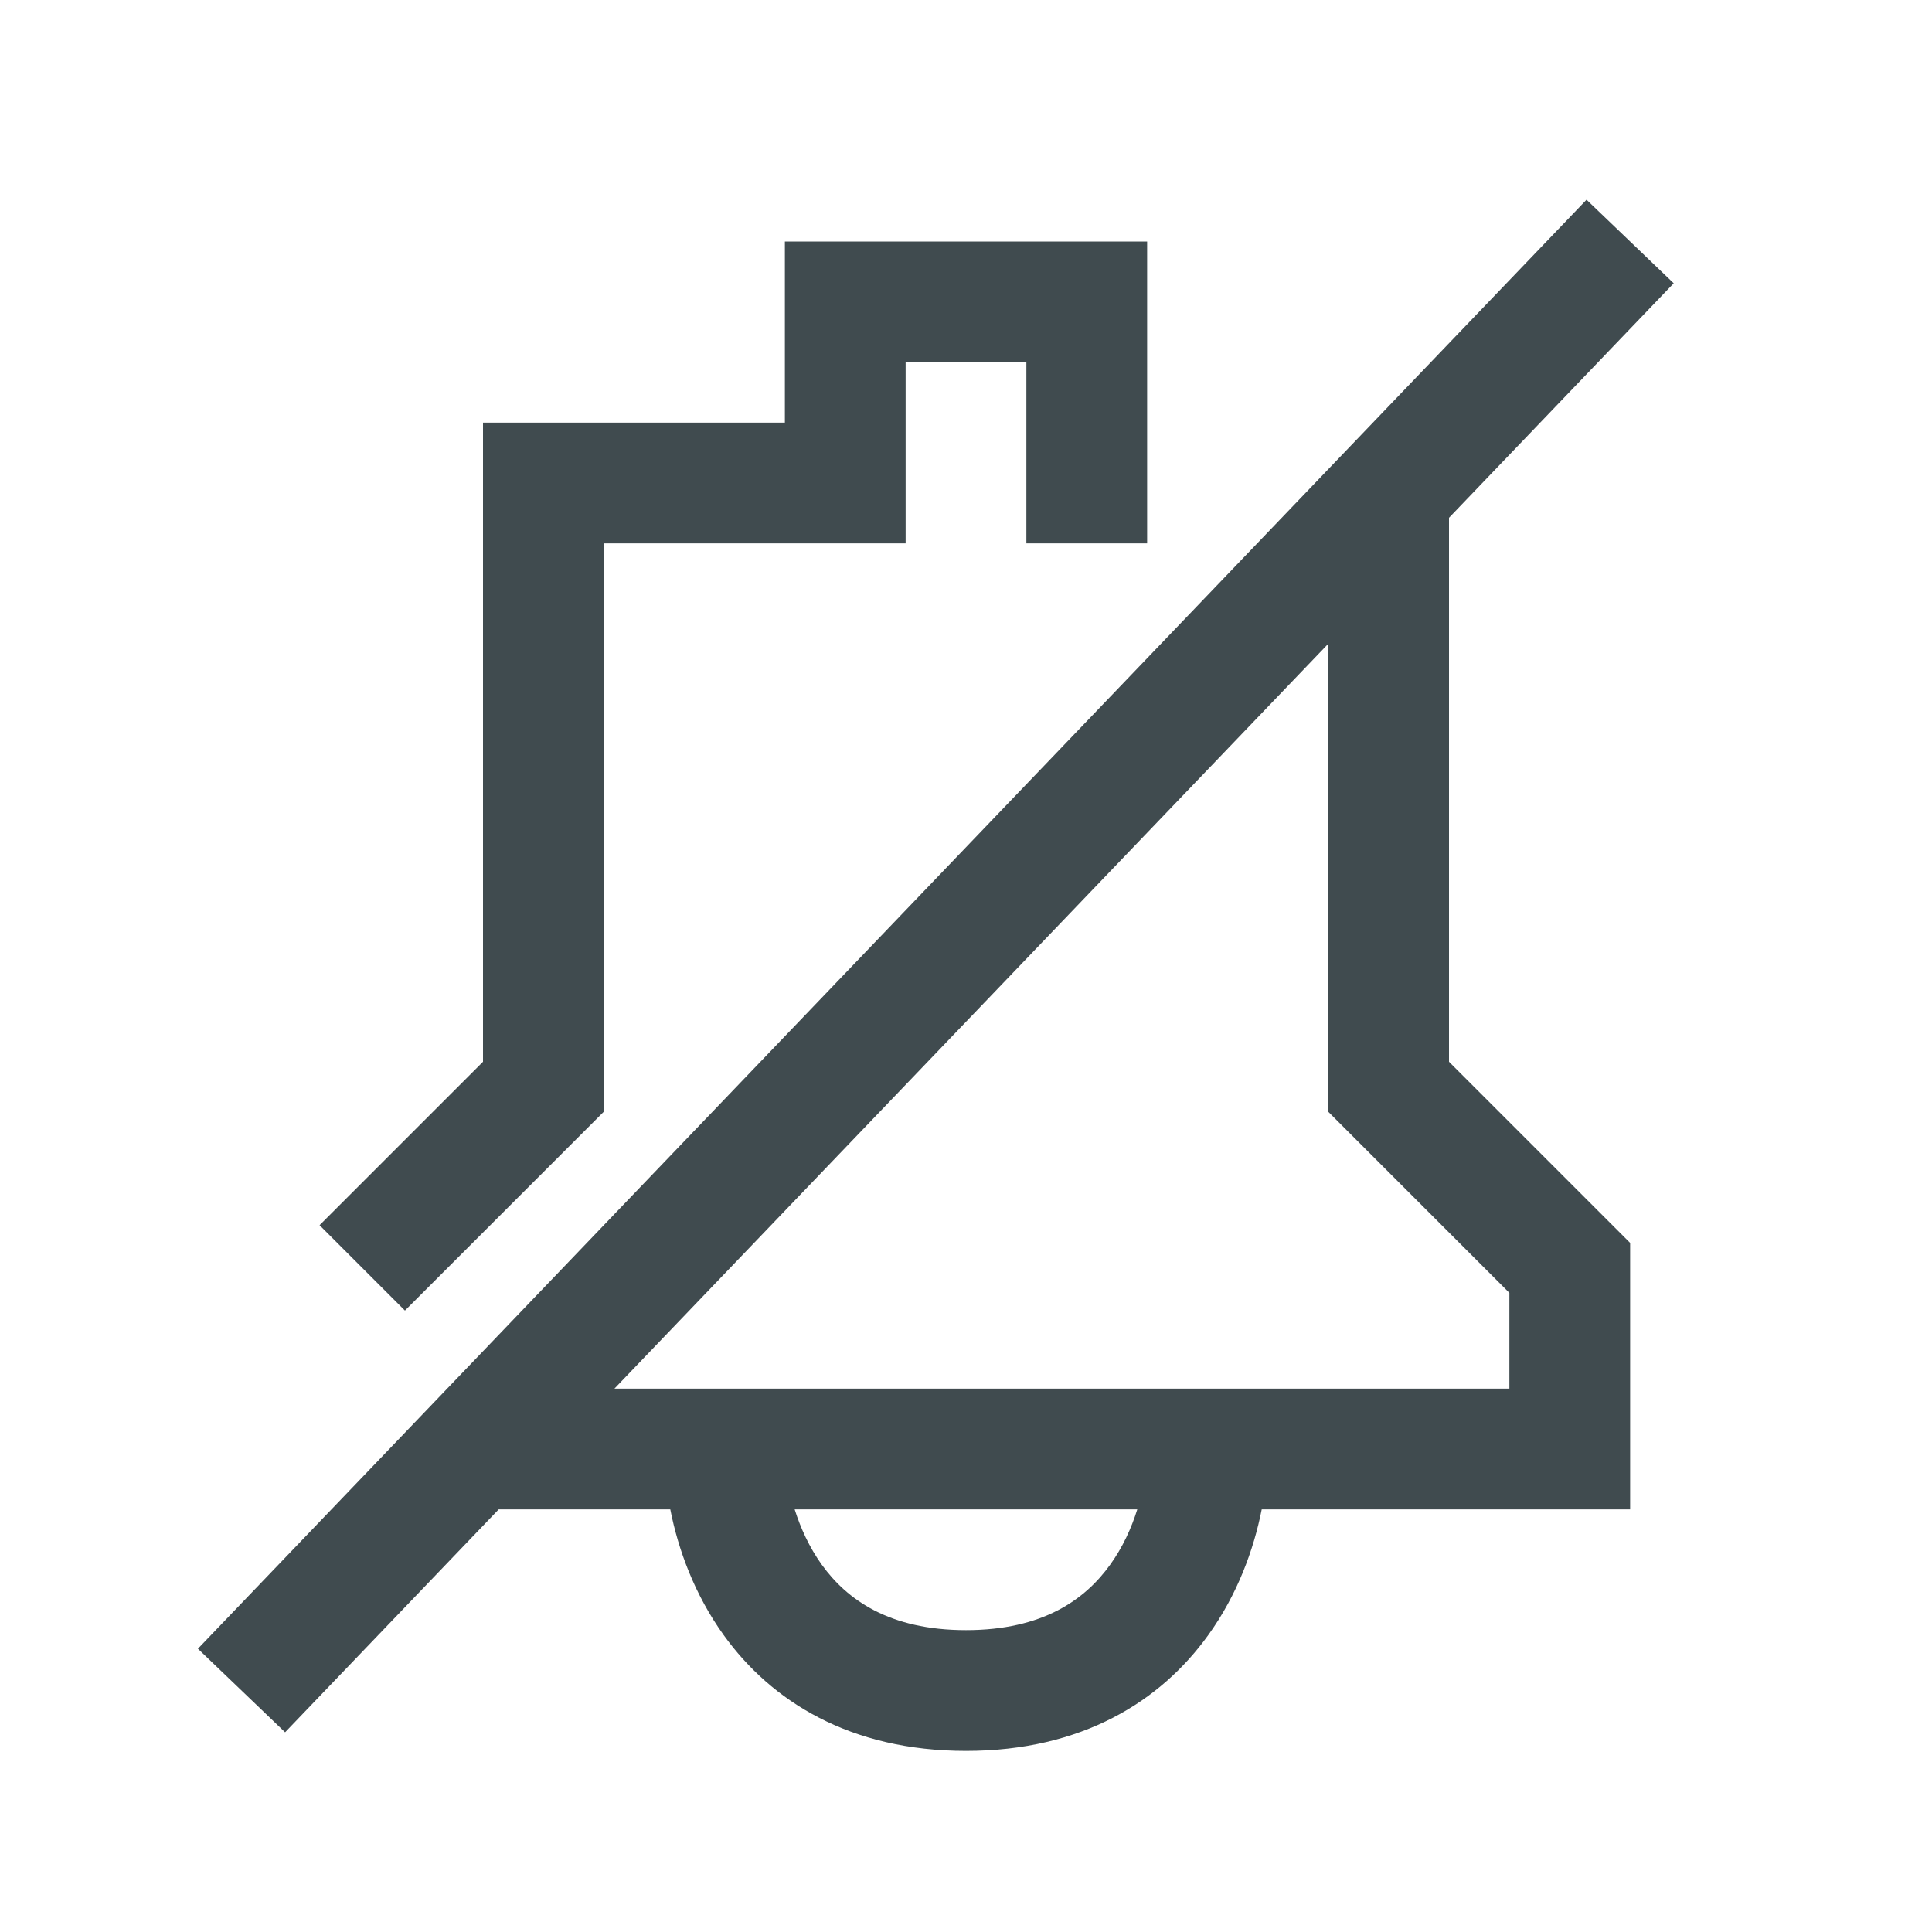 <svg width="32" height="32" viewBox="0 0 32 32" fill="none" xmlns="http://www.w3.org/2000/svg">
<path fill-rule="evenodd" clip-rule="evenodd" d="M3.278 27.308L26.278 3.308L27.722 4.692L24 8.576V17.586L27 20.586V25H20.898C20.766 25.667 20.495 26.413 20.011 27.084C19.226 28.175 17.926 29 16 29C14.074 29 12.774 28.175 11.988 27.084C11.505 26.413 11.233 25.667 11.102 25H8.26L4.722 28.692L3.278 27.308ZM10.177 23H25V21.414L22 18.414V10.663L10.177 23ZM13.162 25C13.26 25.31 13.405 25.629 13.611 25.916C14.026 26.492 14.726 27 16 27C17.274 27 17.974 26.492 18.388 25.916C18.595 25.629 18.74 25.31 18.837 25H13.162Z" fill="#404B4F"/>
<path d="M13 4V7H8V17.586L5.293 20.293L6.707 21.707L10 18.414V9H15V6H17V9H19V4H13Z" fill="#404B4F"/>
</svg>
